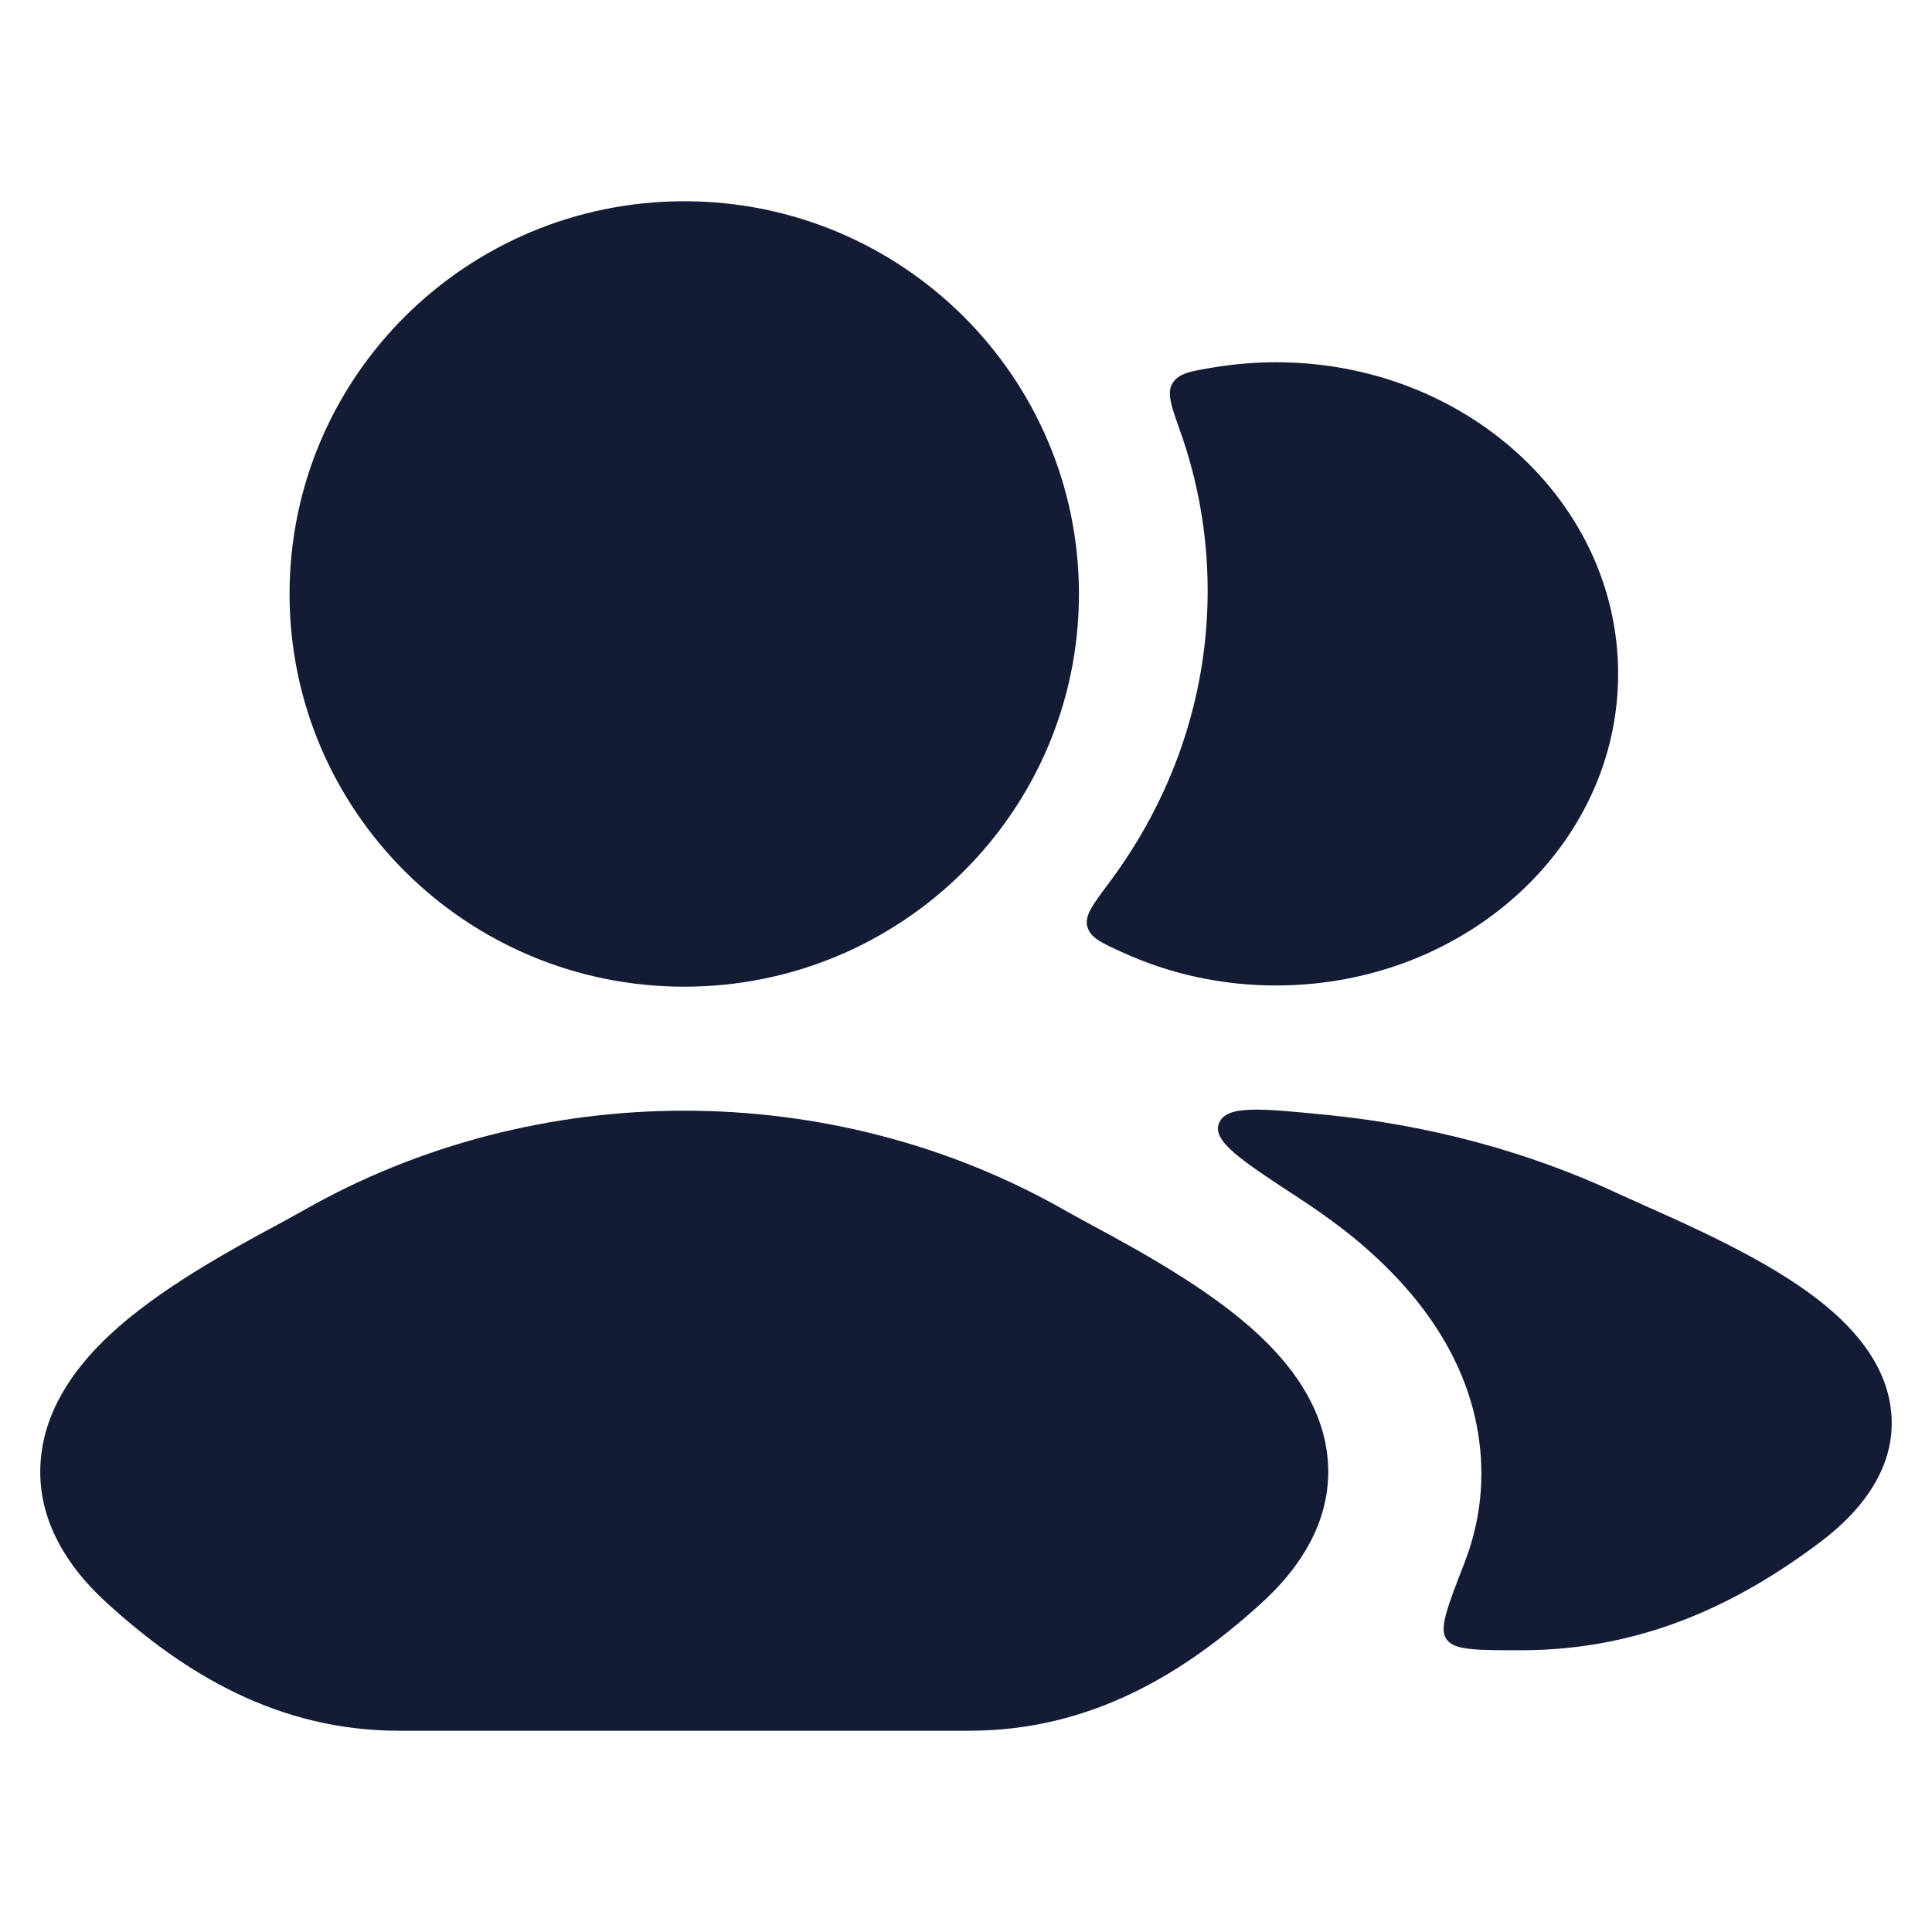 <svg width="24" height="24" viewBox="0 0 24 24" fill="none" xmlns="http://www.w3.org/2000/svg">
<path d="M13.565 15.22C14.135 15.528 15.029 16.012 15.641 16.586C16.022 16.944 16.416 17.443 16.488 18.078C16.567 18.765 16.248 19.386 15.677 19.908C14.718 20.784 13.552 21.5 12.04 21.5H4.96C3.448 21.5 2.282 20.784 1.323 19.908C0.751 19.386 0.433 18.765 0.512 18.078C0.584 17.443 0.978 16.944 1.359 16.586C1.971 16.012 2.865 15.528 3.435 15.22C3.562 15.151 3.673 15.091 3.761 15.041C6.663 13.383 10.337 13.383 13.239 15.041C13.327 15.091 13.438 15.151 13.565 15.22Z" fill="#141B34"/>
<path d="M3.597 7.378C3.597 4.684 5.792 2.5 8.5 2.5C11.208 2.5 13.403 4.684 13.403 7.378C13.403 10.073 11.208 12.257 8.5 12.257C5.792 12.257 3.597 10.073 3.597 7.378Z" fill="#141B34"/>
<path d="M13.778 10.966C13.572 11.241 13.469 11.378 13.508 11.514C13.547 11.651 13.684 11.713 13.958 11.837C14.528 12.096 15.171 12.242 15.851 12.242C18.198 12.242 20.101 10.509 20.101 8.371C20.101 6.233 18.198 4.5 15.851 4.5C15.596 4.5 15.345 4.521 15.102 4.56C14.8 4.609 14.649 4.633 14.57 4.754C14.49 4.875 14.546 5.034 14.659 5.351C14.882 5.977 15.002 6.645 15.002 7.339C15.002 8.683 14.55 9.932 13.778 10.966Z" fill="#141B34"/>
<path d="M18.893 20.5C20.425 20.5 21.616 19.904 22.607 19.16C23.194 18.719 23.579 18.151 23.486 17.481C23.403 16.879 22.956 16.431 22.571 16.134C21.94 15.647 21.019 15.238 20.439 14.98C20.311 14.923 20.2 14.873 20.111 14.832C18.981 14.302 17.737 13.973 16.467 13.848C15.648 13.768 15.238 13.727 15.144 13.95C15.051 14.173 15.415 14.412 16.145 14.889C16.422 15.071 16.69 15.265 16.925 15.467C17.455 15.923 18.231 16.742 18.378 17.919C18.446 18.464 18.367 18.966 18.19 19.42C17.98 19.96 17.875 20.23 17.966 20.359C17.971 20.367 17.975 20.371 17.982 20.379C18.084 20.5 18.353 20.5 18.893 20.5Z" fill="#141B34"/>
</svg>
